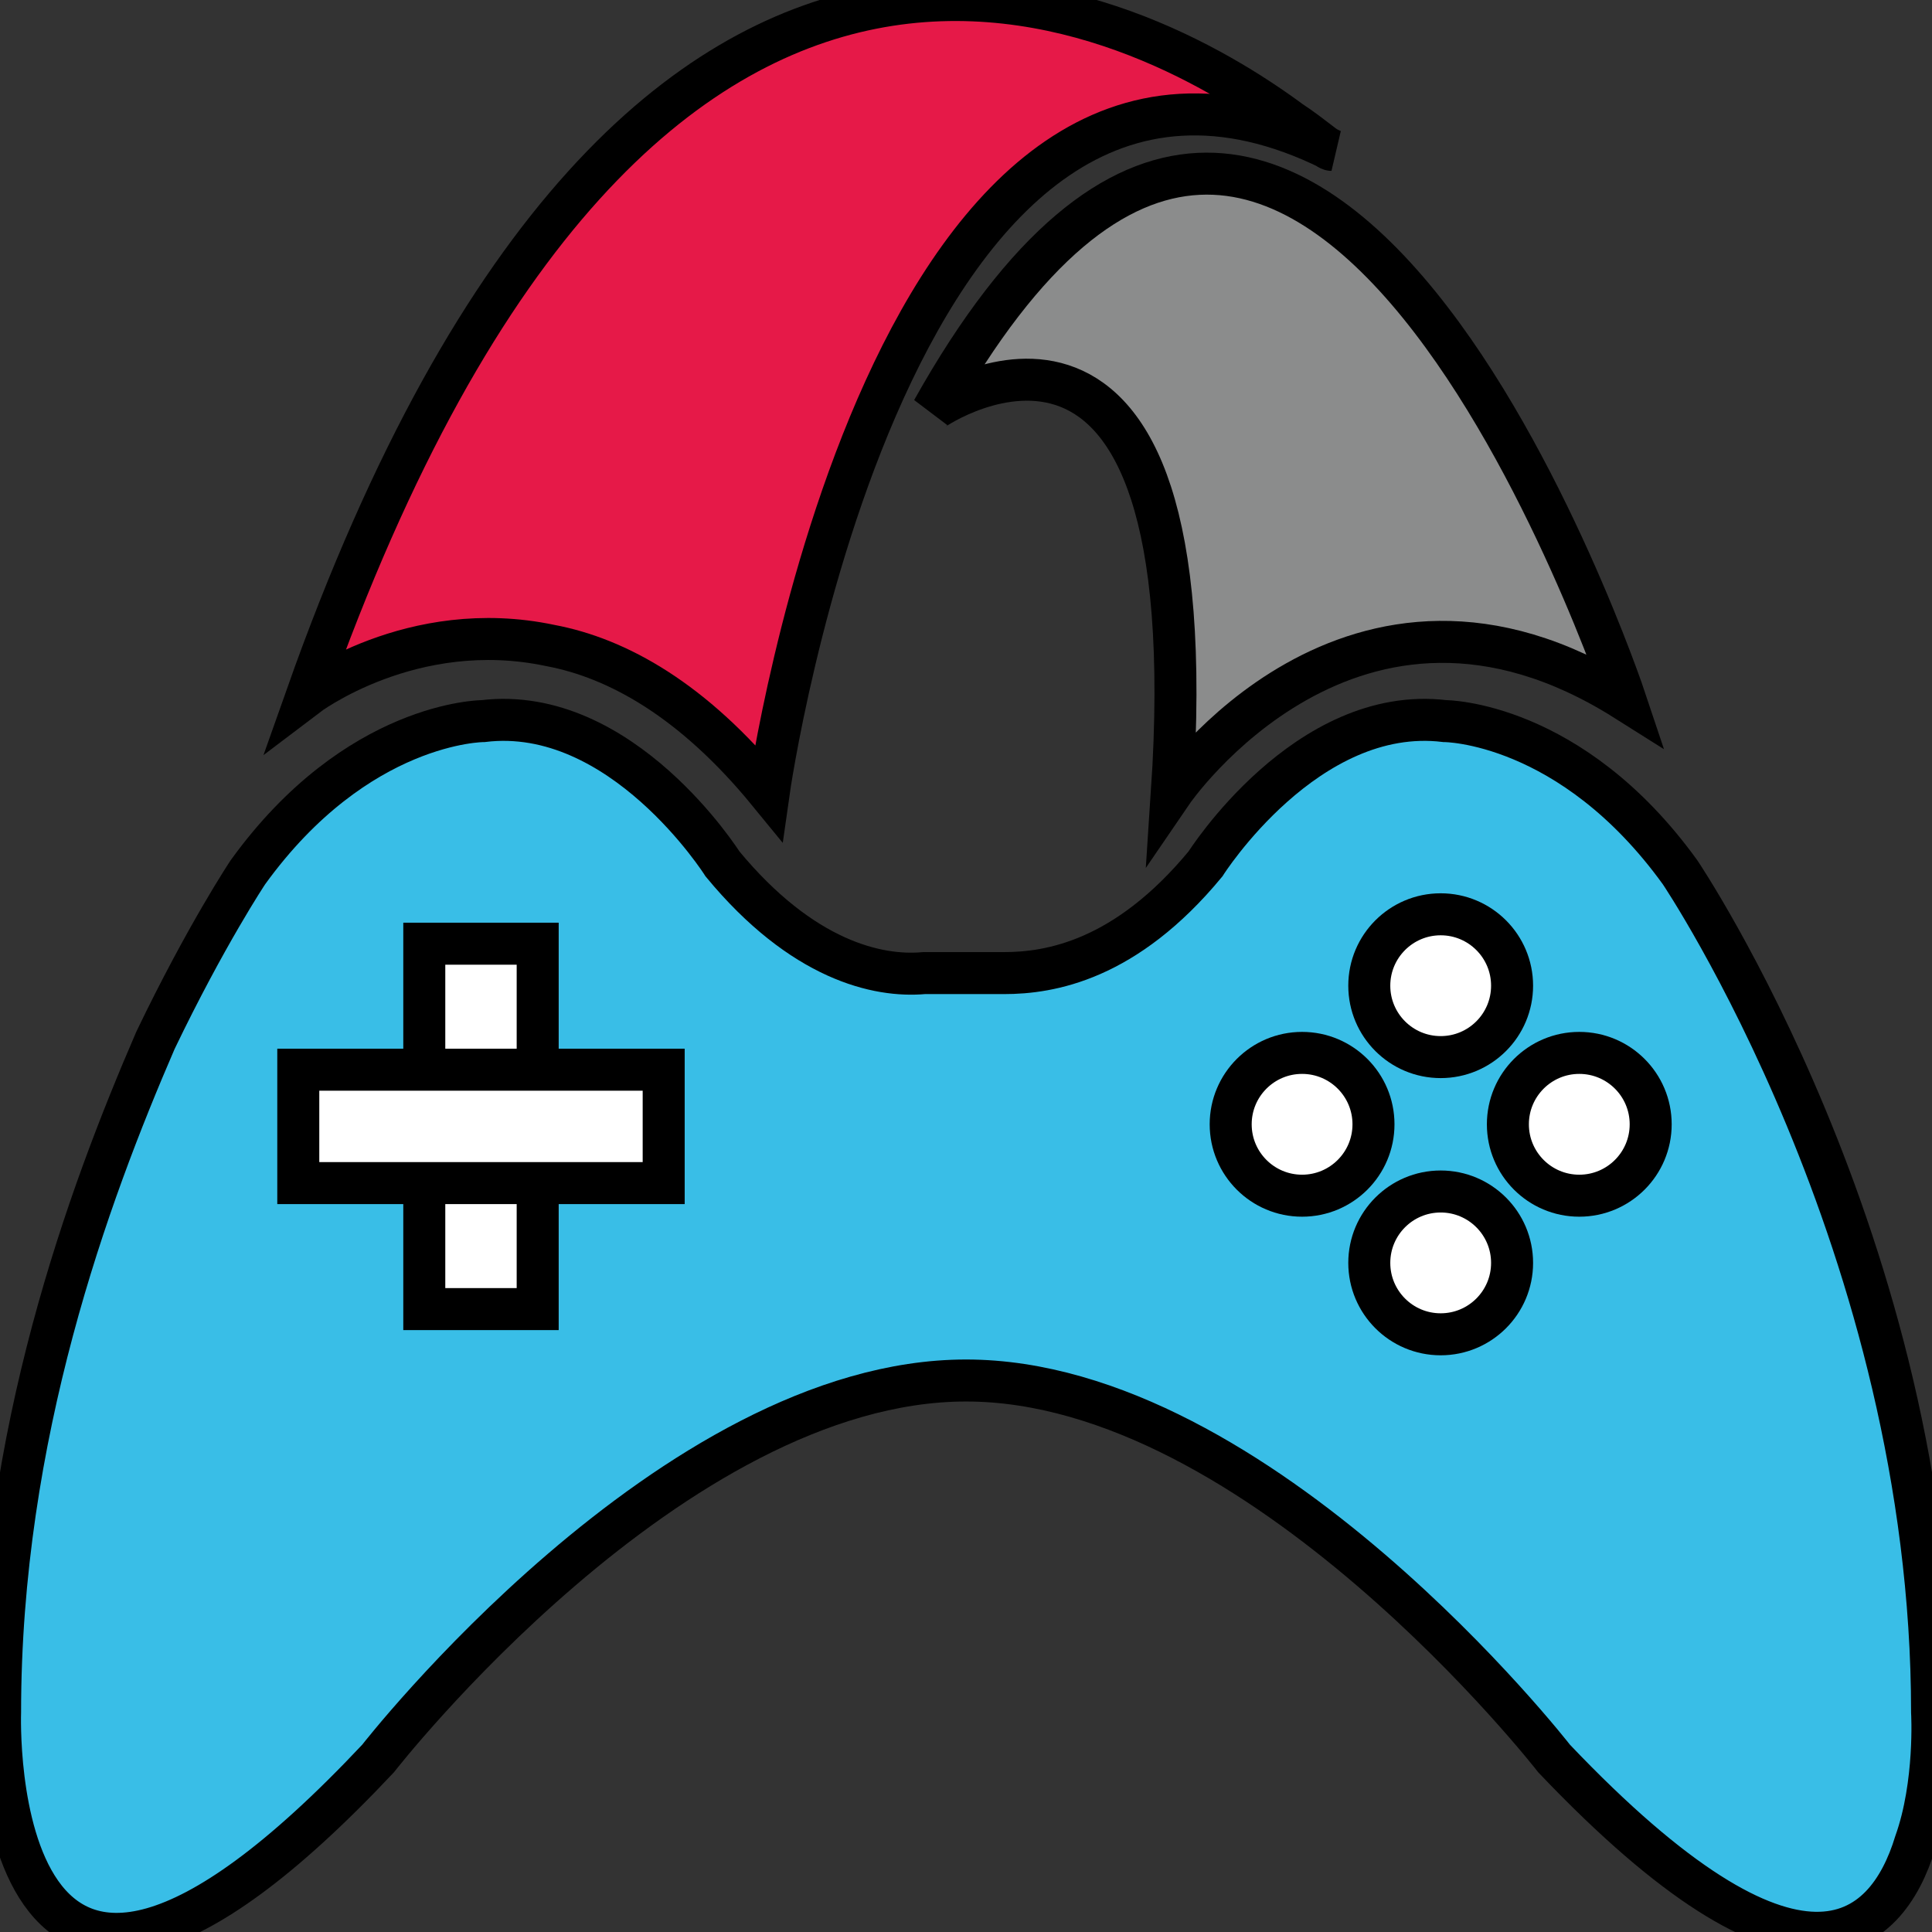 <svg width="46" height="46" xmlns="http://www.w3.org/2000/svg">
 <rect width="100%" height="100%" fill="#333333" stroke="none"/>
 <g>
  <title>Layer 1</title>
  <g stroke="null" id="svg_1">
   <path stroke="null" id="svg_2" class="st0" d="m27.902,18.869s4.3,-6.3 10.8,-2.2c0,0 -7.6,-22.8 -16.5,-6.9c0.1,-0.1 6.6,-4.4 5.7,9.1z" fill="#8b8c8c"/>
   <path stroke="null" id="svg_3" class="st1" d="m46.002,40.769c0,-11.1 -6,-20 -6,-20c-2.6,-3.6 -5.6,-3.6 -5.6,-3.6c-3.3,-0.4 -5.7,3.4 -5.7,3.4c-1.9,2.3 -3.7,2.6 -4.8,2.6l-1.9,0c-1.1,0.1 -2.9,-0.3 -4.8,-2.6c0,0 -2.4,-3.8 -5.7,-3.4c0,0 -3,0 -5.6,3.6c0,0 -1,1.5 -2.2,4c-1.6,3.7 -3.7,9.4 -3.7,16c0,0 -0.4,11.1 9,1.1c0,0 7,-9 14,-9s14,9 14,9c5.8,6.1 7.9,4.3 8.6,2c0.5,-1.4 0.4,-3.1 0.4,-3.1z" fill="#39bee7"/>
   <path stroke="null" id="svg_4" class="st2" d="m10.102,22.469l2.7,0l0,8.7l-2.7,0l0,-8.7z" fill="#fff"/>
   <path stroke="null" id="svg_5" class="st3" d="m30.702,2.869c-3.4,-2.5 -15.3,-9.2 -23.4,13.7c0,0 2.5,-1.9 5.8,-1.2c1.6,0.3 3.4,1.3 5.2,3.5c0,0 2.9,-20.5 13.4,-15.3c-0.1,0 -0.4,-0.3 -1,-0.7z" fill="#e61948"/>
   <path stroke="null" id="svg_6" class="st2" d="m7.102,25.469l8.7,0l0,2.7l-8.7,0l0,-2.7z" fill="#fff"/>
   <circle stroke="null" id="svg_7" class="st2" cx="34.302" cy="23.469" r="1.7" fill="#fff"/>
   <circle stroke="null" id="svg_8" class="st2" cx="34.302" cy="30.069" r="1.7" fill="#fff"/>
   <circle stroke="null" id="svg_9" class="st2" cx="31.002" cy="26.769" r="1.7" fill="#fff"/>
   <circle stroke="null" id="svg_10" class="st2" cx="37.602" cy="26.769" r="1.7" fill="#fff"/>
  </g>
 </g>

</svg>